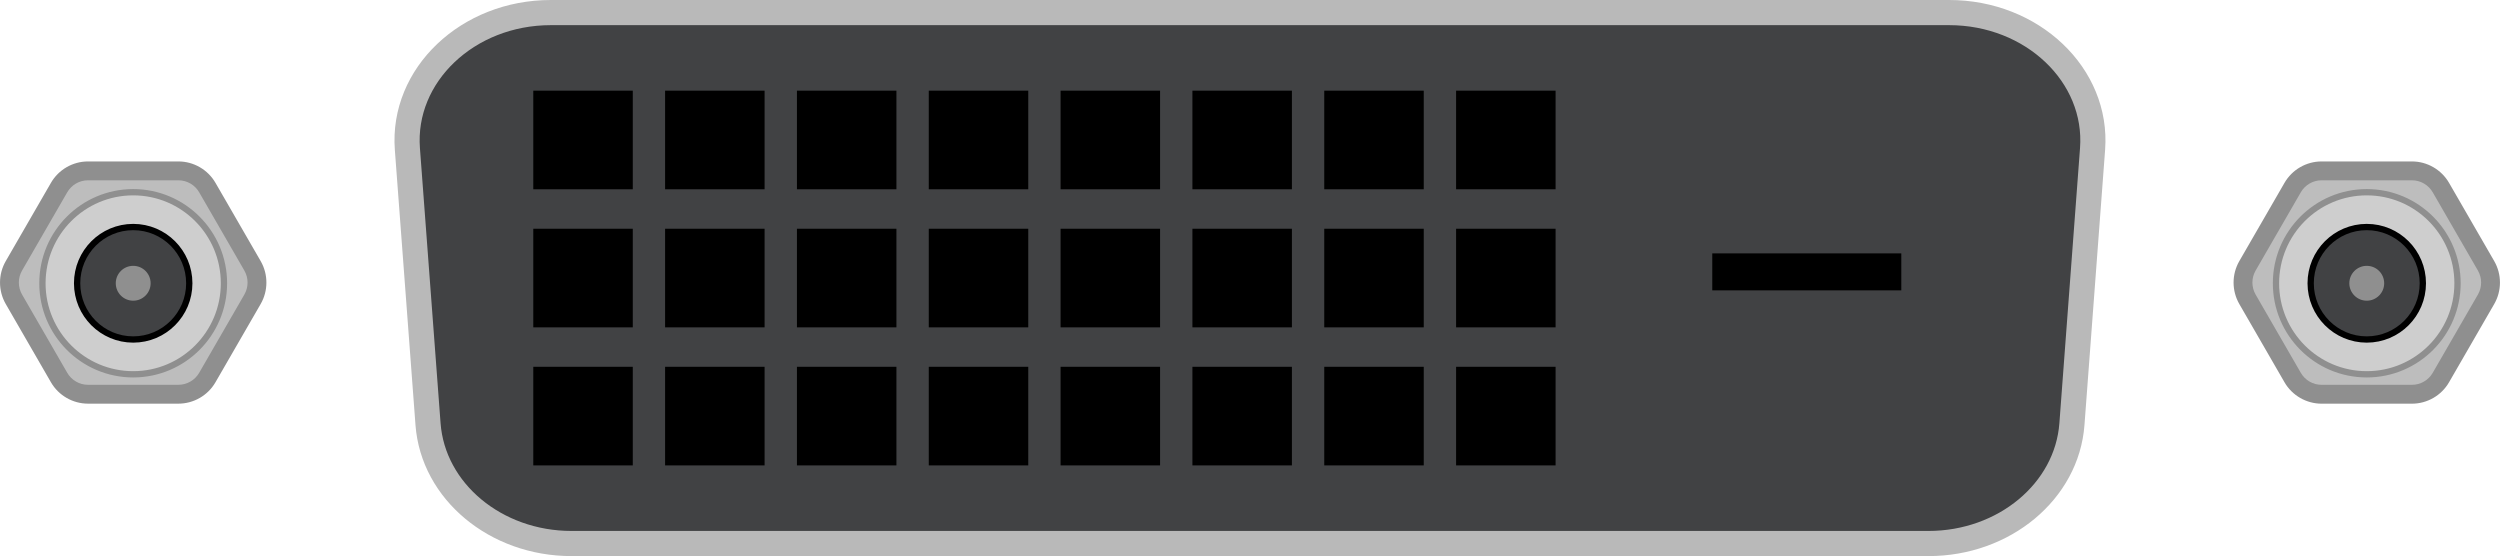 <?xml version="1.0" encoding="utf-8"?>
<!-- Generator: Adobe Illustrator 19.0.0, SVG Export Plug-In . SVG Version: 6.00 Build 0)  -->
<svg version="1.1" id="图层_1" xmlns="http://www.w3.org/2000/svg" xmlns:xlink="http://www.w3.org/1999/xlink" x="0px" y="0px"
	 width="99.403px" height="22.11px" viewBox="0 0 99.403 22.11" enable-background="new 0 0 99.403 22.11" xml:space="preserve">
<g id="XMLID_646_">
	<path id="XMLID_1246_" fill="#414244" stroke="#B9B9B9" stroke-miterlimit="10" d="M21.902,0.5h55.597
		c3.307,0,5.924,2.488,5.704,5.423l-0.821,10.942c-0.2,2.671-2.695,4.746-5.704,4.746H22.723c-3.01,0-5.504-2.075-5.704-4.746
		L16.198,5.923C15.978,2.988,18.595,0.5,21.902,0.5z"/>
	<g id="XMLID_1276_">
		<g id="XMLID_1249_">
			<rect id="XMLID_1248_" x="21.204" y="3.605" width="3.956" height="3.921"/>
			<rect id="XMLID_1250_" x="26.445" y="3.605" width="3.956" height="3.921"/>
			<rect id="XMLID_1251_" x="31.687" y="3.605" width="3.956" height="3.921"/>
			<rect id="XMLID_1252_" x="36.929" y="3.605" width="3.956" height="3.921"/>
			<rect id="XMLID_1253_" x="42.17" y="3.605" width="3.956" height="3.921"/>
			<rect id="XMLID_1254_" x="47.412" y="3.605" width="3.956" height="3.921"/>
			<rect id="XMLID_1255_" x="52.654" y="3.605" width="3.956" height="3.921"/>
			<rect id="XMLID_1256_" x="57.896" y="3.605" width="3.956" height="3.921"/>
		</g>
		<g id="XMLID_1258_">
			<rect id="XMLID_1266_" x="21.204" y="9.095" width="3.956" height="3.921"/>
			<rect id="XMLID_1265_" x="26.445" y="9.095" width="3.956" height="3.921"/>
			<rect id="XMLID_1264_" x="31.687" y="9.095" width="3.956" height="3.921"/>
			<rect id="XMLID_1263_" x="36.929" y="9.095" width="3.956" height="3.921"/>
			<rect id="XMLID_1262_" x="42.17" y="9.095" width="3.956" height="3.921"/>
			<rect id="XMLID_1261_" x="47.412" y="9.095" width="3.956" height="3.921"/>
			<rect id="XMLID_1260_" x="52.654" y="9.095" width="3.956" height="3.921"/>
			<rect id="XMLID_1259_" x="57.896" y="9.095" width="3.956" height="3.921"/>
		</g>
		<g id="XMLID_1267_">
			<rect id="XMLID_1275_" x="21.204" y="14.584" width="3.956" height="3.921"/>
			<rect id="XMLID_1274_" x="26.445" y="14.584" width="3.956" height="3.921"/>
			<rect id="XMLID_1273_" x="31.687" y="14.584" width="3.956" height="3.921"/>
			<rect id="XMLID_1272_" x="36.929" y="14.584" width="3.956" height="3.921"/>
			<rect id="XMLID_1271_" x="42.17" y="14.584" width="3.956" height="3.921"/>
			<rect id="XMLID_1270_" x="47.412" y="14.584" width="3.956" height="3.921"/>
			<rect id="XMLID_1269_" x="52.654" y="14.584" width="3.956" height="3.921"/>
			<rect id="XMLID_1268_" x="57.896" y="14.584" width="3.956" height="3.921"/>
		</g>
	</g>
	<rect id="XMLID_1257_" x="68.082" y="10.075" width="7.516" height="1.47"/>
</g>
<g id="XMLID_625_">
	<g id="XMLID_626_">
		<g id="XMLID_629_">
			<path id="XMLID_554_" fill="#BDBDBD" d="M92.309,15.675c-0.473,0-0.914-0.254-1.151-0.664l-1.796-3.112
				c-0.237-0.41-0.237-0.919,0-1.329l1.796-3.112c0.237-0.41,0.678-0.664,1.151-0.664h3.593c0.473,0,0.914,0.254,1.15,0.664
				l1.797,3.112c0.237,0.409,0.237,0.918,0,1.329l-1.797,3.112c-0.237,0.41-0.677,0.664-1.15,0.664H92.309z"/>
			<path id="XMLID_551_" fill="#8F8F8F" d="M95.902,7.169c0.341,0,0.656,0.182,0.826,0.477l1.797,3.112
				c0.17,0.295,0.17,0.659,0,0.954l-1.797,3.112c-0.17,0.295-0.485,0.477-0.826,0.477h-3.593c-0.341,0-0.656-0.182-0.826-0.477
				l-1.797-3.112c-0.17-0.295-0.17-0.659,0-0.954l1.797-3.112c0.17-0.295,0.485-0.477,0.826-0.477H95.902 M95.902,6.419h-3.593
				c-0.607,0-1.172,0.326-1.475,0.852l-1.797,3.112c-0.303,0.525-0.303,1.178,0,1.704l1.797,3.112
				c0.303,0.525,0.869,0.852,1.475,0.852h3.593c0.607,0,1.172-0.326,1.475-0.852l1.797-3.112c0.303-0.525,0.303-1.178,0-1.704
				l-1.797-3.112C97.074,6.746,96.508,6.419,95.902,6.419L95.902,6.419z"/>
		</g>
		
			<ellipse id="XMLID_628_" fill="#CECECE" stroke="#8F8F8F" stroke-width="0.25" stroke-miterlimit="10" cx="94.105" cy="11.263" rx="3.609" ry="3.62"/>
		
			<ellipse id="XMLID_627_" fill="#414244" stroke="#000000" stroke-width="0.25" stroke-miterlimit="10" cx="94.105" cy="11.263" rx="2.23" ry="2.236"/>
		<circle id="XMLID_630_" fill="#8F8F8F" cx="94.105" cy="11.263" r="0.693"/>
	</g>
	<g id="XMLID_631_">
		<g id="XMLID_635_">
			<path id="XMLID_550_" fill="#BDBDBD" d="M3.5,15.675c-0.473,0-0.914-0.254-1.15-0.664l-1.797-3.112
				c-0.237-0.41-0.237-0.919,0-1.329l1.797-3.112c0.237-0.41,0.677-0.664,1.15-0.664h3.593c0.473,0,0.914,0.254,1.151,0.664
				l1.796,3.112c0.237,0.409,0.237,0.918,0,1.329l-1.796,3.112c-0.237,0.41-0.678,0.664-1.151,0.664H3.5z"/>
			<path id="XMLID_547_" fill="#8F8F8F" d="M7.093,7.169c0.341,0,0.656,0.182,0.826,0.477l1.797,3.112
				c0.17,0.295,0.17,0.659,0,0.954l-1.797,3.112C7.748,15.119,7.434,15.3,7.093,15.3H3.5c-0.341,0-0.656-0.182-0.826-0.477
				l-1.797-3.112c-0.17-0.295-0.17-0.659,0-0.954l1.797-3.112C2.844,7.351,3.159,7.169,3.5,7.169H7.093 M7.093,6.419H3.5
				c-0.607,0-1.172,0.326-1.475,0.852l-1.797,3.112c-0.303,0.525-0.303,1.178,0,1.704l1.797,3.112
				C2.328,15.724,2.893,16.05,3.5,16.05h3.593c0.607,0,1.172-0.326,1.475-0.852l1.797-3.112c0.303-0.525,0.303-1.178,0-1.704
				L8.568,7.271C8.265,6.746,7.7,6.419,7.093,6.419L7.093,6.419z"/>
		</g>
		
			<ellipse id="XMLID_634_" fill="#CECECE" stroke="#8F8F8F" stroke-width="0.25" stroke-miterlimit="10" cx="5.296" cy="11.263" rx="3.609" ry="3.62"/>
		
			<ellipse id="XMLID_633_" fill="#414244" stroke="#000000" stroke-width="0.25" stroke-miterlimit="10" cx="5.296" cy="11.263" rx="2.23" ry="2.236"/>
		<circle id="XMLID_632_" fill="#8F8F8F" cx="5.296" cy="11.263" r="0.693"/>
	</g>
</g>
</svg>
